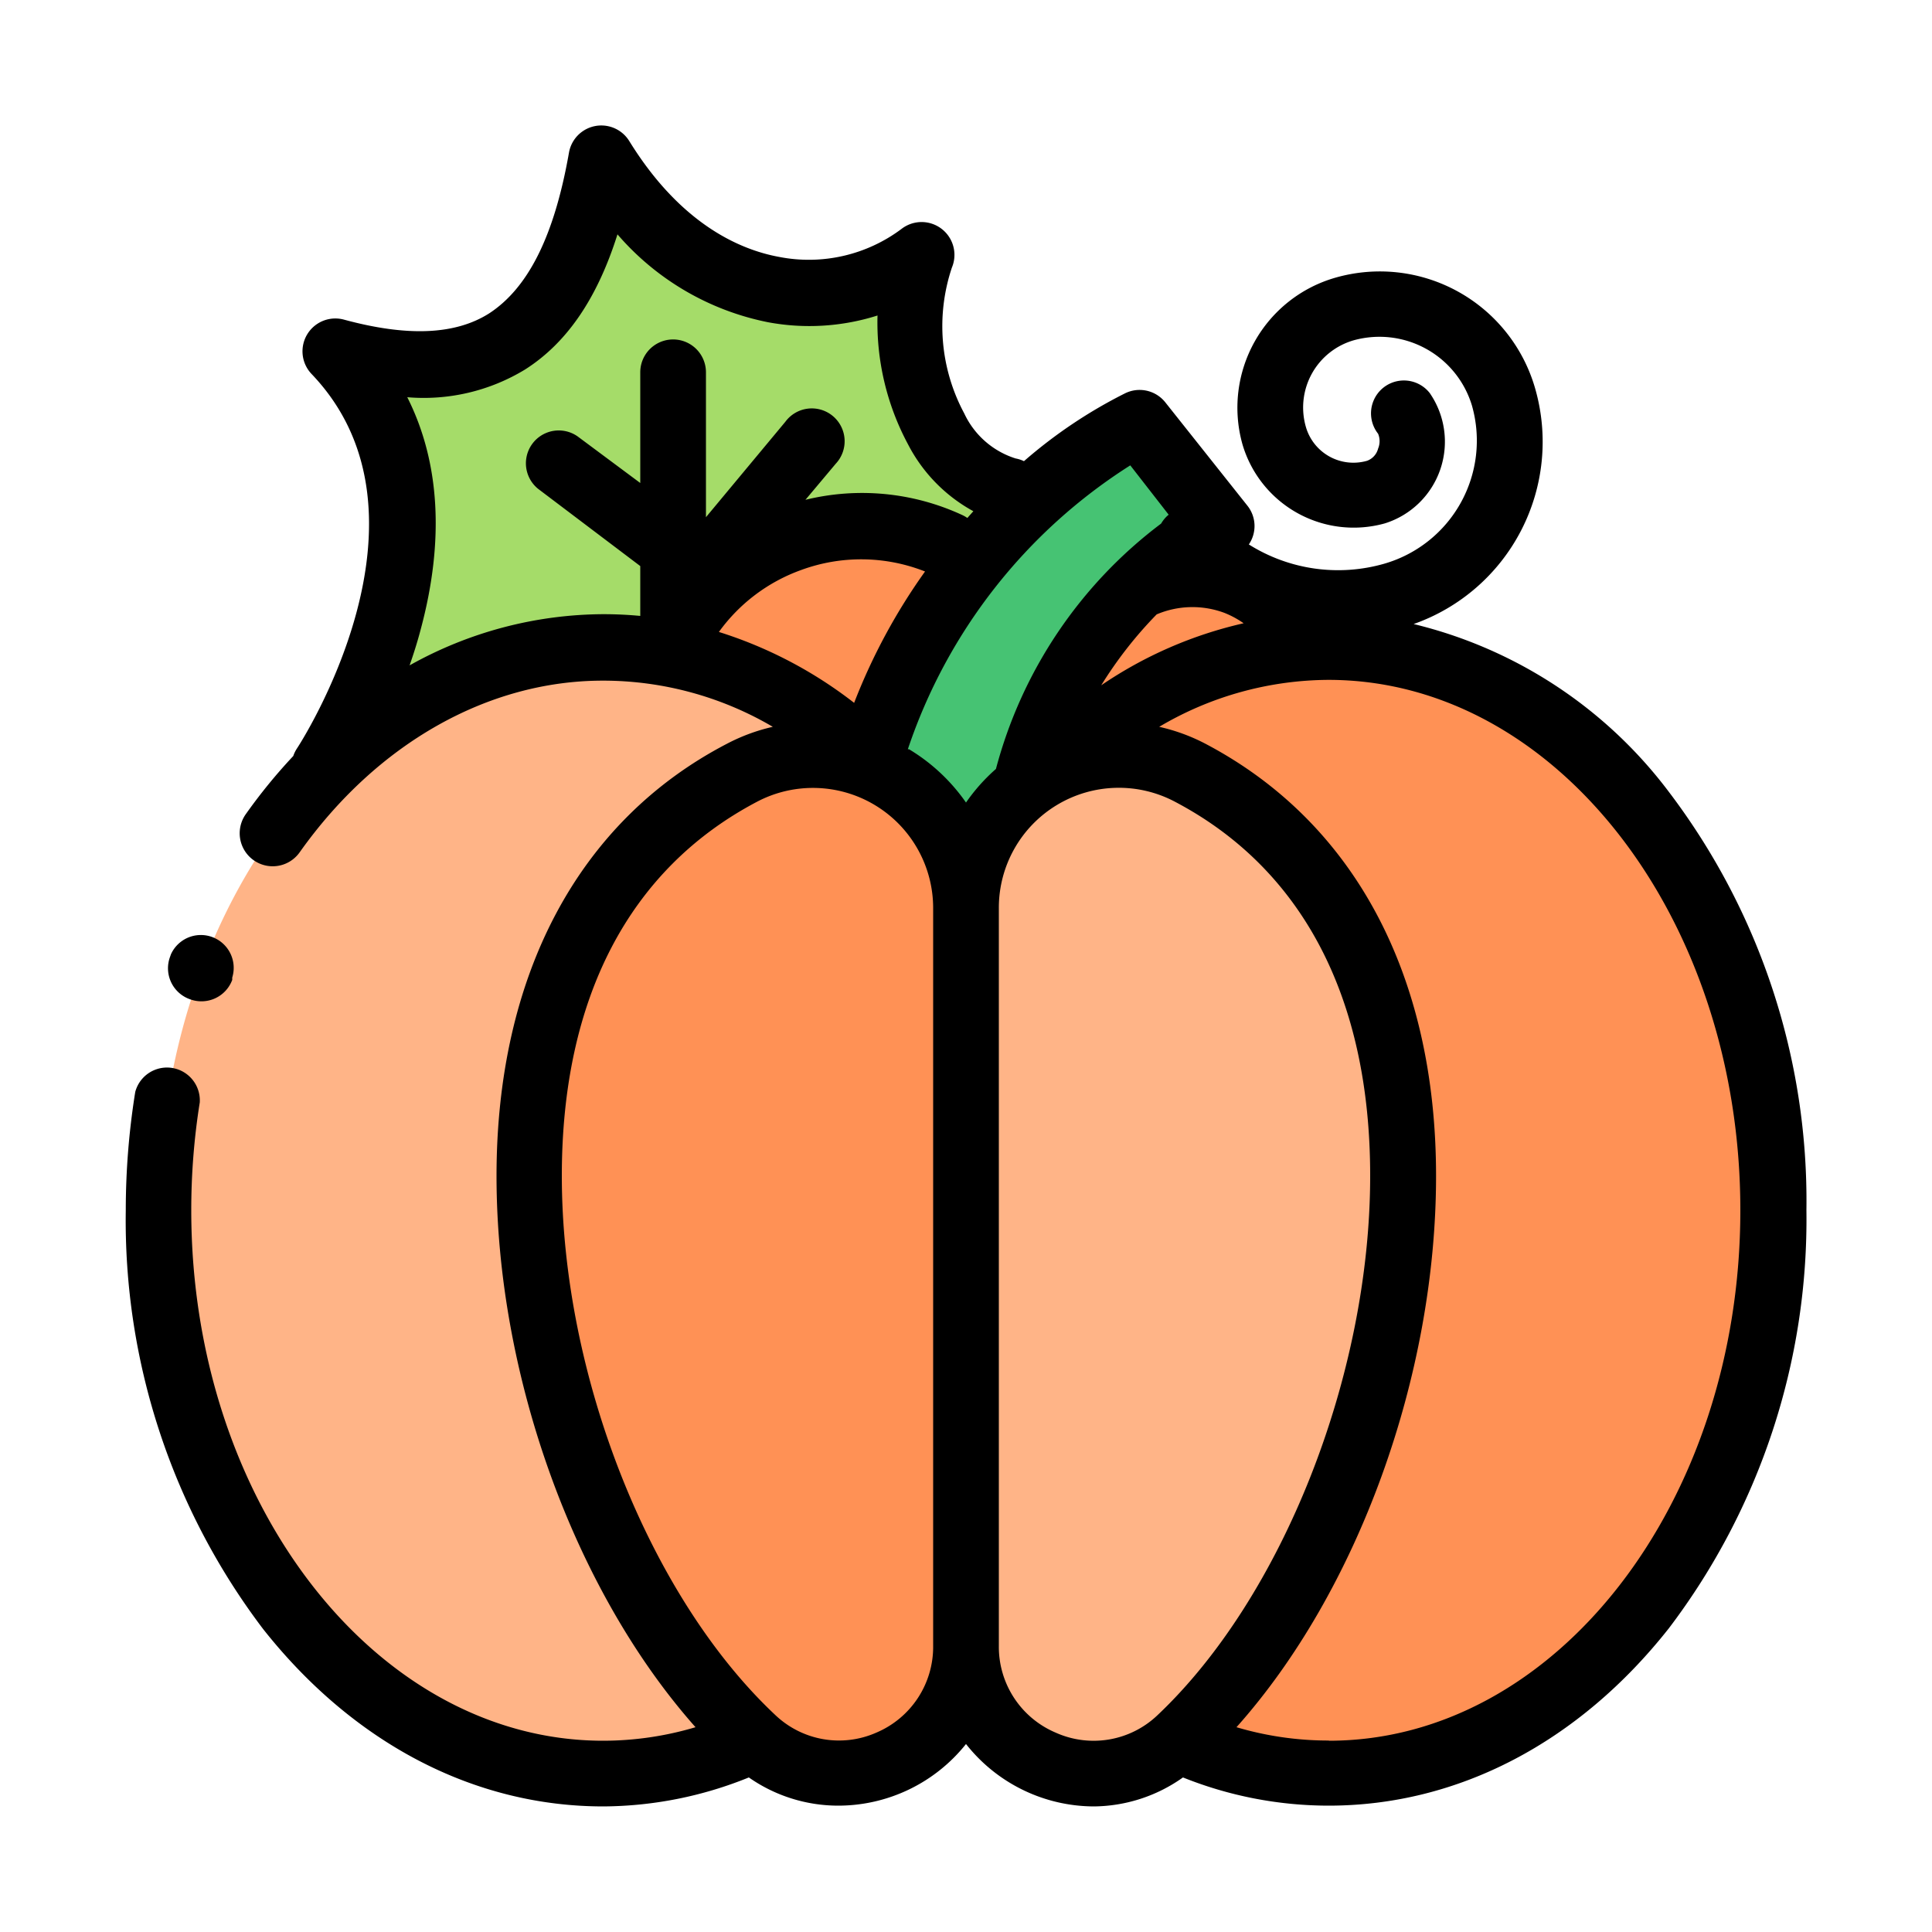<svg xmlns="http://www.w3.org/2000/svg" viewBox="0 0 100 100">
  <title>pumpkin_icon</title>
  <g id="Layer_2" data-name="Layer 2">
    <g id="Layer_1-2" data-name="Layer 1">
      <rect width="100" height="100" style="fill: #fff"/>
      <g style="opacity: 0.5">
        <rect width="100" height="100" style="fill: #fff"/>
      </g>
      <g>
        <path d="M16.81,39.69s8.7-13,.57-21.51c7.27,2,12.05-.18,13.78-10,4.93,8,12.36,8.25,16.57,5-1.79,4.53.43,11.38,4.56,12.17,0,0-5.44,6.92-7.29,14.26C37.6,32.84,29.89,29.89,16.81,39.69Z" style="fill: #a5dc69"/>
        <path d="M49.06,28.24a10.72,10.72,0,0,0-14.23,5.25l-.45.27a20,20,0,0,1,8.89,4l-.11,1.36a8,8,0,0,1,3.48,1.38c1.63-3.1,5.65-10.82,5.65-10.82Z" style="fill: #ff9155"/>
        <path d="M50,47a7.83,7.83,0,0,1,3.09-6.28h0c.75-4.33,4.72-10.79,10.13-13.49L59,21.9C51.42,25.65,46.21,34,45,39.65A7.88,7.88,0,0,1,50,47Z" style="fill: #46c373"/>
        <path d="M56.72,37.8a19.72,19.72,0,0,1,10.59-4.25l.34-.06a6.47,6.47,0,0,0-8.59-3.17,16.18,16.18,0,0,0-5.34,8.85A6.26,6.26,0,0,1,56.72,37.8Z" style="fill: #ff9155"/>
        <path d="M43.28,37.8a19.5,19.5,0,0,0-12.05-4.31c-12.72,0-23,13.05-23,29.15s10.31,29.15,23,29.15A18.7,18.7,0,0,0,39,90.1Z" style="fill: #ffb487"/>
        <g>
          <path d="M50,47a7.92,7.92,0,0,0-11.61-7c-6.6,3.47-11,10.36-11,20.86C27.38,71.68,32,83.53,39,90a6.56,6.56,0,0,0,11-4.8V47Z" style="fill: #ff9155"/>
          <path d="M68.78,33.49A19.5,19.5,0,0,0,56.72,37.8l.11,1.36a7.84,7.84,0,0,1,4.78.85c6.6,3.47,11,10.36,11,20.86C72.62,71.68,67.95,83.53,61,90h0v.07a18.69,18.69,0,0,0,7.75,1.69c12.72,0,23-13.05,23-29.15S81.49,33.49,68.78,33.49Z" style="fill: #ff9155"/>
        </g>
        <path d="M50,47a7.92,7.92,0,0,1,11.61-7c6.6,3.47,11,10.36,11,20.86C72.62,71.68,67.95,83.53,61,90a6.56,6.56,0,0,1-11-4.8Z" style="fill: #ffb487"/>
        <path d="M9.83,51.72a1.7,1.7,0,0,0,2.19-1l0-.12a1.7,1.7,0,0,0-3.17-1.21l-.05.14A1.7,1.7,0,0,0,9.83,51.72Z"/>
        <path d="M86.39,41a23.42,23.42,0,0,0-13.22-8.7,10,10,0,0,0,6.29-12.19,8.36,8.36,0,0,0-10.33-5.74A7,7,0,0,0,64.31,23a6,6,0,0,0,7.37,4.09A4.43,4.43,0,0,0,74,20.34a1.7,1.7,0,0,0-2.67,2.11,1,1,0,0,1,0,.77.91.91,0,0,1-.57.63,2.56,2.56,0,0,1-3.17-1.76,3.62,3.62,0,0,1,2.49-4.48A5,5,0,0,1,76.19,21a6.63,6.63,0,0,1-4.55,8.18,8.67,8.67,0,0,1-7-1,1.69,1.69,0,0,0-.07-2l-4.25-5.35a1.7,1.7,0,0,0-2.09-.47A25,25,0,0,0,53,23.87a1.7,1.7,0,0,0-.43-.14,4.39,4.39,0,0,1-2.66-2.33,9.54,9.54,0,0,1-.64-7.55,1.7,1.7,0,0,0-2.61-2,8,8,0,0,1-6.32,1.45c-2.09-.38-5.14-1.74-7.77-6a1.7,1.7,0,0,0-3.12.6c-.76,4.32-2.11,7-4.13,8.32-1.75,1.11-4.22,1.22-7.53.32a1.7,1.7,0,0,0-1.67,2.81c7.07,7.38-.64,19.23-.75,19.39a1.7,1.7,0,0,0-.19.39,28.26,28.26,0,0,0-2.45,3,1.7,1.7,0,1,0,2.77,2c4-5.65,9.76-8.9,15.7-8.9A17.35,17.35,0,0,1,40,37.62a9.75,9.75,0,0,0-2.38.88c-7.69,4-11.92,12-11.92,22.37S29.76,82.37,36,89.4a16.77,16.77,0,0,1-4.78.7C19.47,90.1,9.9,77.78,9.9,62.65a35.25,35.25,0,0,1,.44-5.59A1.7,1.7,0,0,0,7,56.52a38.68,38.68,0,0,0-.49,6.13,35,35,0,0,0,7.11,21.67c4.68,5.92,10.93,9.18,17.61,9.18A20.27,20.27,0,0,0,38.76,92a8.07,8.07,0,0,0,4.63,1.46A8.46,8.46,0,0,0,50,90.27a8.46,8.46,0,0,0,6.61,3.23A8.07,8.07,0,0,0,61.23,92a20.27,20.27,0,0,0,7.54,1.46c6.68,0,12.94-3.26,17.61-9.18A35,35,0,0,0,93.5,62.64,35,35,0,0,0,86.39,41ZM57,35.47a21.15,21.15,0,0,1,2.87-3.67,4.74,4.74,0,0,1,3.5-.08,4.79,4.79,0,0,1,1,.54A21.58,21.58,0,0,0,57,35.47Zm1.49-11.4,2,2.57-.07.06a1.7,1.7,0,0,0-.32.4A23.36,23.36,0,0,0,51.55,39.8,9.54,9.54,0,0,0,50,41.54a9.64,9.64,0,0,0-2.95-2.76l-.06,0A27.9,27.9,0,0,1,58.53,24.07ZM41.45,29.51a9,9,0,0,1,6.43.07,30.8,30.8,0,0,0-3.67,6.8,22.28,22.28,0,0,0-7-3.67A9,9,0,0,1,41.45,29.51ZM21.2,34.44c.21-.6.41-1.23.58-1.88,1.22-4.55,1-8.63-.7-12a10.09,10.09,0,0,0,6.09-1.43c2.16-1.37,3.74-3.67,4.79-7a13.86,13.86,0,0,0,7.8,4.55,11.66,11.66,0,0,0,5.66-.35A13.33,13.33,0,0,0,47,23a8.26,8.26,0,0,0,3.38,3.46l-.31.35a1.71,1.71,0,0,0-.26-.15,12.33,12.33,0,0,0-8.12-.79L43.26,24a1.7,1.7,0,1,0-2.61-2.17l-4.11,4.94V19.27a1.7,1.7,0,1,0-3.4,0V25L29.9,22.59a1.7,1.7,0,0,0-2.05,2.71l5.29,4v2.58c-.63-.06-1.27-.09-1.91-.09A20.67,20.67,0,0,0,21.2,34.44ZM45.36,89.68a4.78,4.78,0,0,1-5.23-.91c-6.51-6.11-11.05-17.58-11.05-27.91,0-9.19,3.49-15.88,10.1-19.36A6.22,6.22,0,0,1,48.3,47v38.2A4.82,4.82,0,0,1,45.36,89.68Zm9.28,0a4.82,4.82,0,0,1-2.94-4.47V47a6.21,6.21,0,0,1,9.12-5.5c6.61,3.48,10.1,10.17,10.1,19.36,0,10.32-4.54,21.8-11,27.91A4.79,4.79,0,0,1,54.64,89.68Zm14.14.41A16.77,16.77,0,0,1,64,89.4c6.25-7,10.33-18.13,10.33-28.53S70.09,42.55,62.4,38.5A9.74,9.74,0,0,0,60,37.62a17.35,17.35,0,0,1,8.76-2.43c11.76,0,21.32,12.32,21.32,27.45S80.53,90.1,68.78,90.1Z"/>
      </g>
    </g>
  </g>
</svg>
